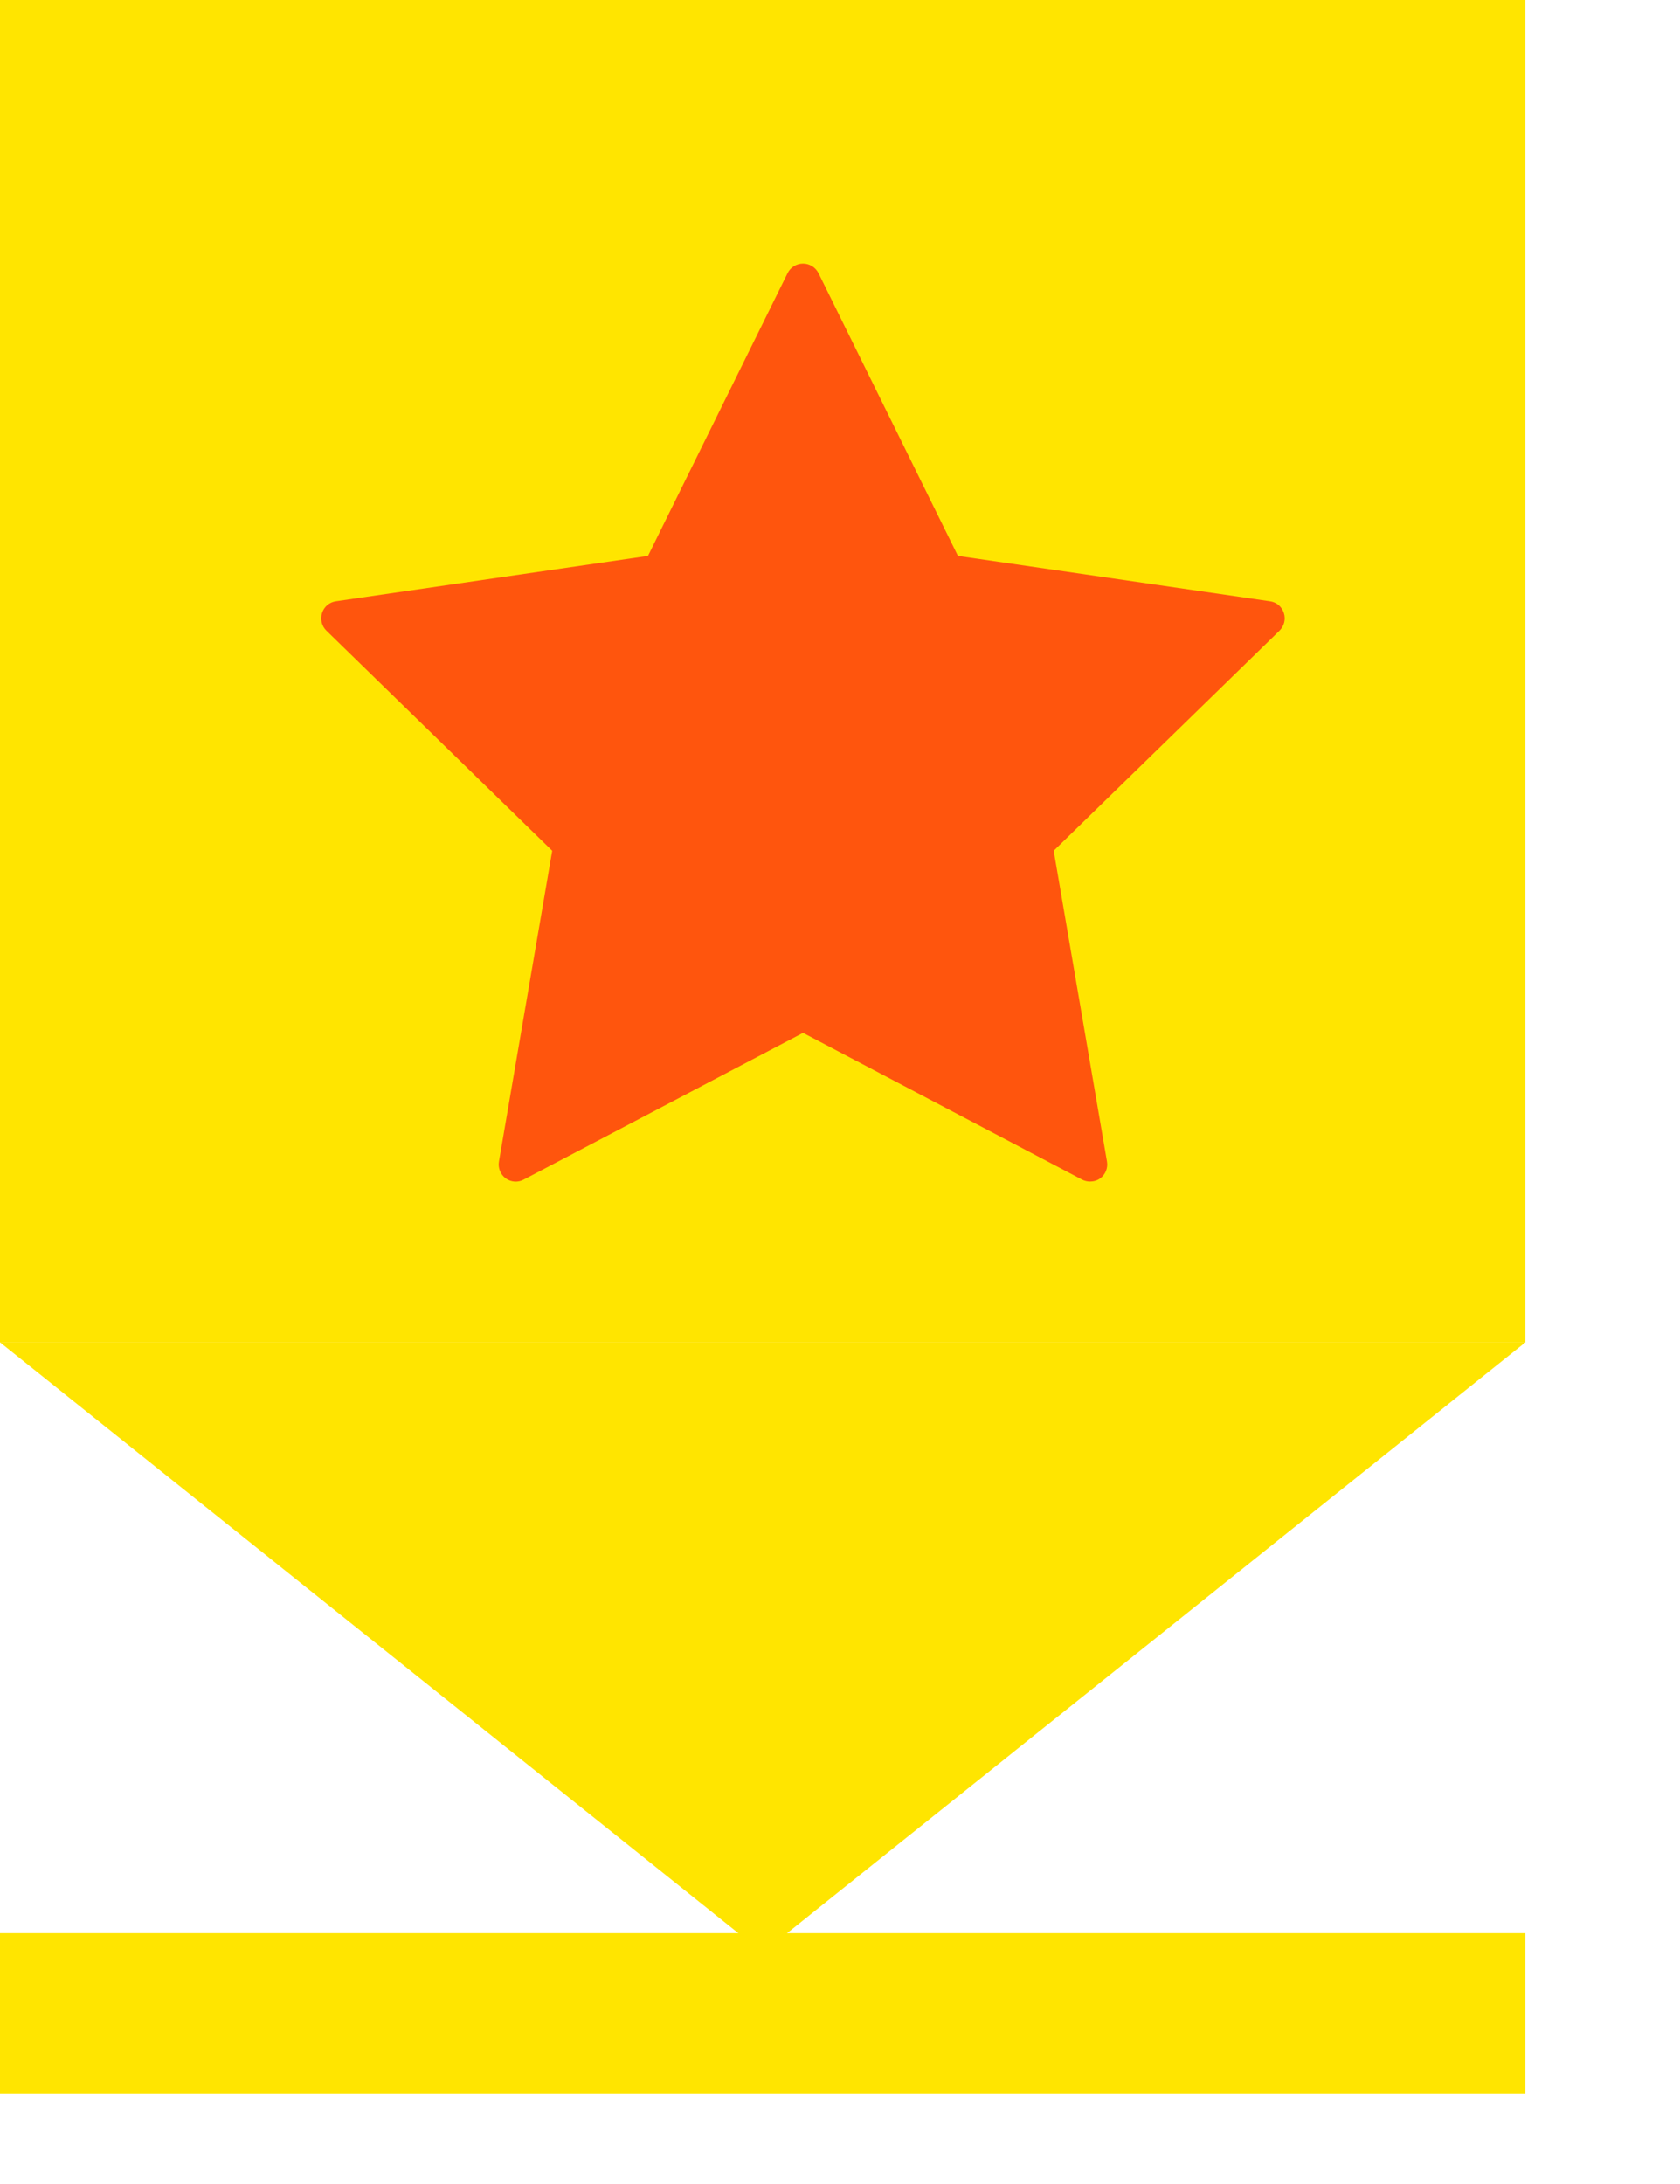<svg xmlns="http://www.w3.org/2000/svg" width="10" height="13" viewBox="0 0 10 13" fill="none">
<rect width="9.08" height="7.991" fill="#FFE500"/>
<path d="M0 11.985H9.08" stroke="#FFE500" stroke-width="0.956"/>
<path d="M4.54 11.623L-8.2016e-05 7.99L9.08 7.99L4.54 11.623Z" fill="#FFE500"/>
<g clip-path="url(#clip0_16842_3147)">
<path d="M7.642 3.649C7.63 3.611 7.598 3.584 7.559 3.579L5.702 3.309L4.872 1.626C4.854 1.591 4.819 1.569 4.78 1.569C4.741 1.569 4.705 1.591 4.688 1.626L3.857 3.309L2 3.579C1.961 3.584 1.929 3.611 1.917 3.649C1.905 3.686 1.915 3.727 1.943 3.754L3.287 5.064L2.97 6.913C2.963 6.952 2.979 6.991 3.01 7.014C3.042 7.037 3.084 7.04 3.118 7.021L4.78 6.148L6.44 7.021C6.455 7.029 6.472 7.033 6.488 7.033C6.51 7.033 6.531 7.027 6.549 7.014C6.58 6.991 6.596 6.952 6.589 6.913L6.272 5.064L7.616 3.754C7.644 3.726 7.654 3.686 7.642 3.649Z" fill="#FF550D"/>
</g>
<defs>
<clipPath id="clip0_16842_3147">
<rect width="5.735" height="5.735" fill="white" transform="translate(1.912 1.434)"/>
</clipPath>
</defs>
</svg>